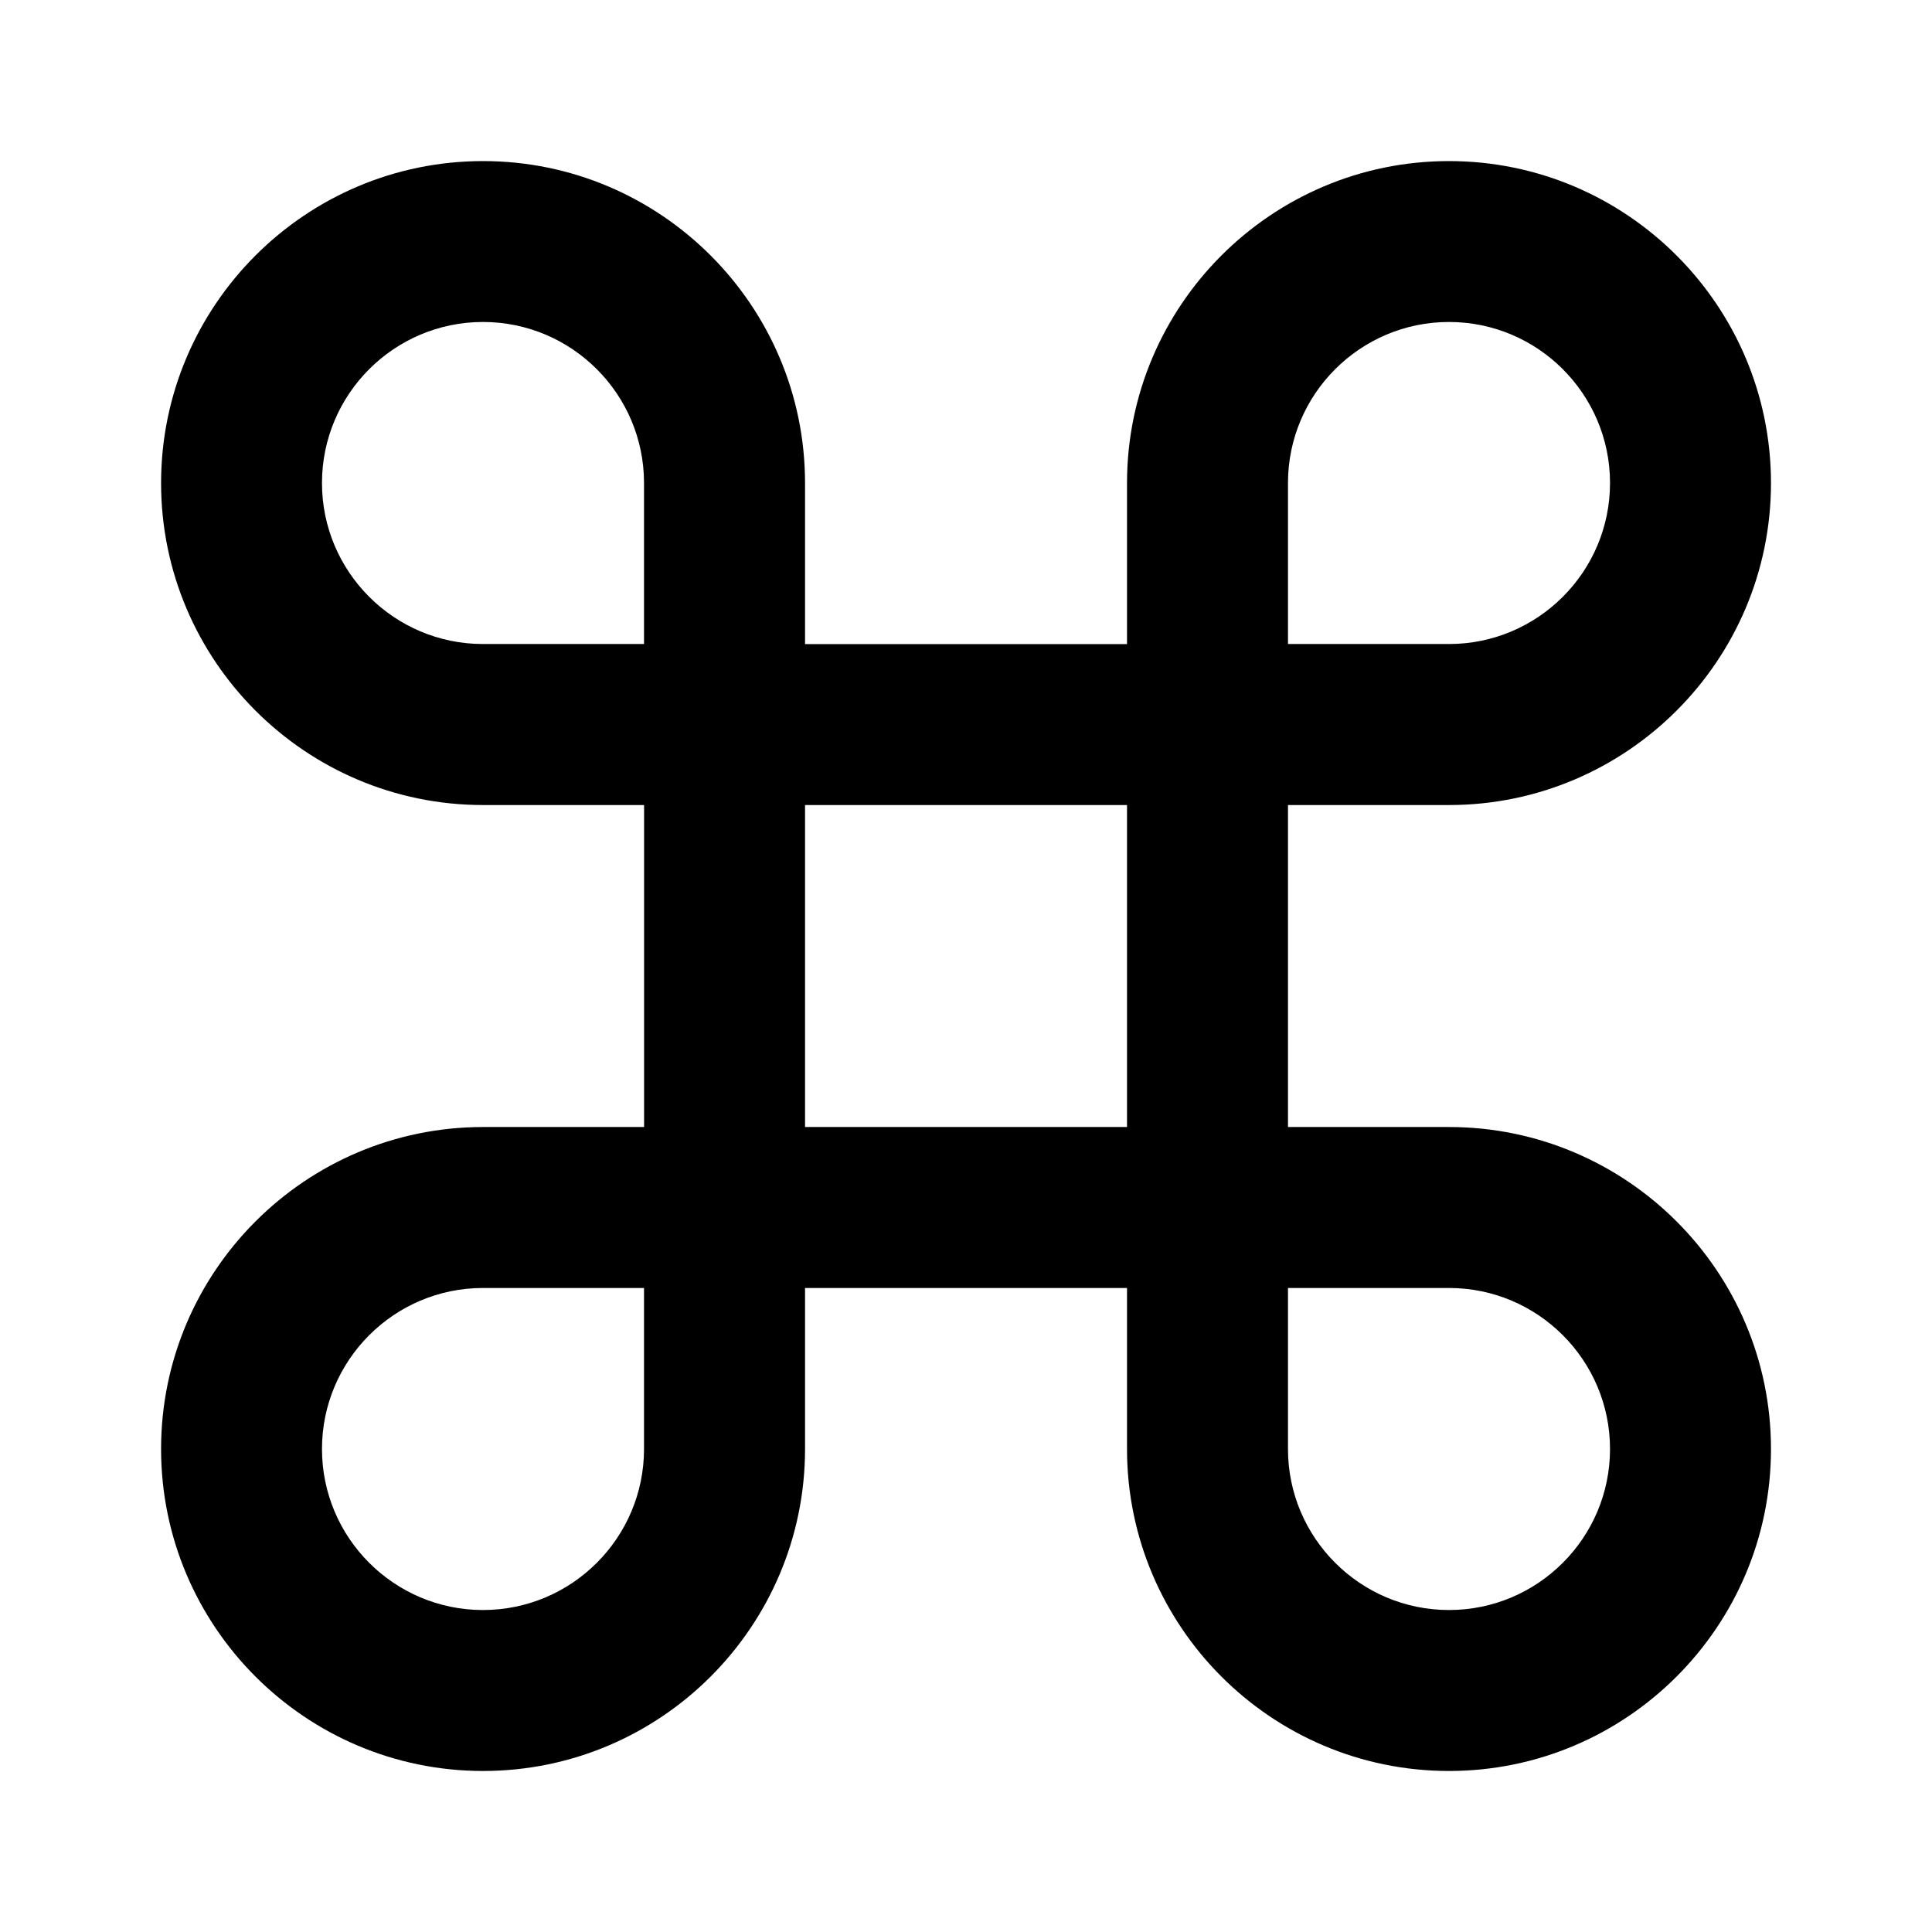 <!-- Generated by IcoMoon.io -->
<svg version="1.1" xmlns="http://www.w3.org/2000/svg" width="32" height="32" viewBox="0 0 32 32">
<title>command</title>
<path d="M24 18.667h-2.667v-5.333h2.667c2.941 0 5.333-2.392 5.333-5.333s-2.392-5.333-5.333-5.333-5.333 2.392-5.333 5.333v2.667h-5.333v-2.667c0-2.941-2.392-5.333-5.333-5.333s-5.333 2.392-5.333 5.333 2.392 5.333 5.333 5.333h2.667v5.333h-2.667c-2.941 0-5.333 2.392-5.333 5.333s2.392 5.333 5.333 5.333 5.333-2.392 5.333-5.333v-2.667h5.333v2.667c0 2.941 2.392 5.333 5.333 5.333s5.333-2.392 5.333-5.333-2.392-5.333-5.333-5.333zM21.333 8c0-1.471 1.196-2.667 2.667-2.667s2.667 1.196 2.667 2.667-1.196 2.667-2.667 2.667h-2.667zM10.667 24c0 1.471-1.196 2.667-2.667 2.667s-2.667-1.196-2.667-2.667 1.196-2.667 2.667-2.667h2.667zM10.667 10.667h-2.667c-1.471 0-2.667-1.196-2.667-2.667s1.196-2.667 2.667-2.667 2.667 1.196 2.667 2.667zM18.667 18.667h-5.333v-5.333h5.333zM24 26.667c-1.471 0-2.667-1.196-2.667-2.667v-2.667h2.667c1.471 0 2.667 1.196 2.667 2.667s-1.196 2.667-2.667 2.667z"></path>
</svg>
